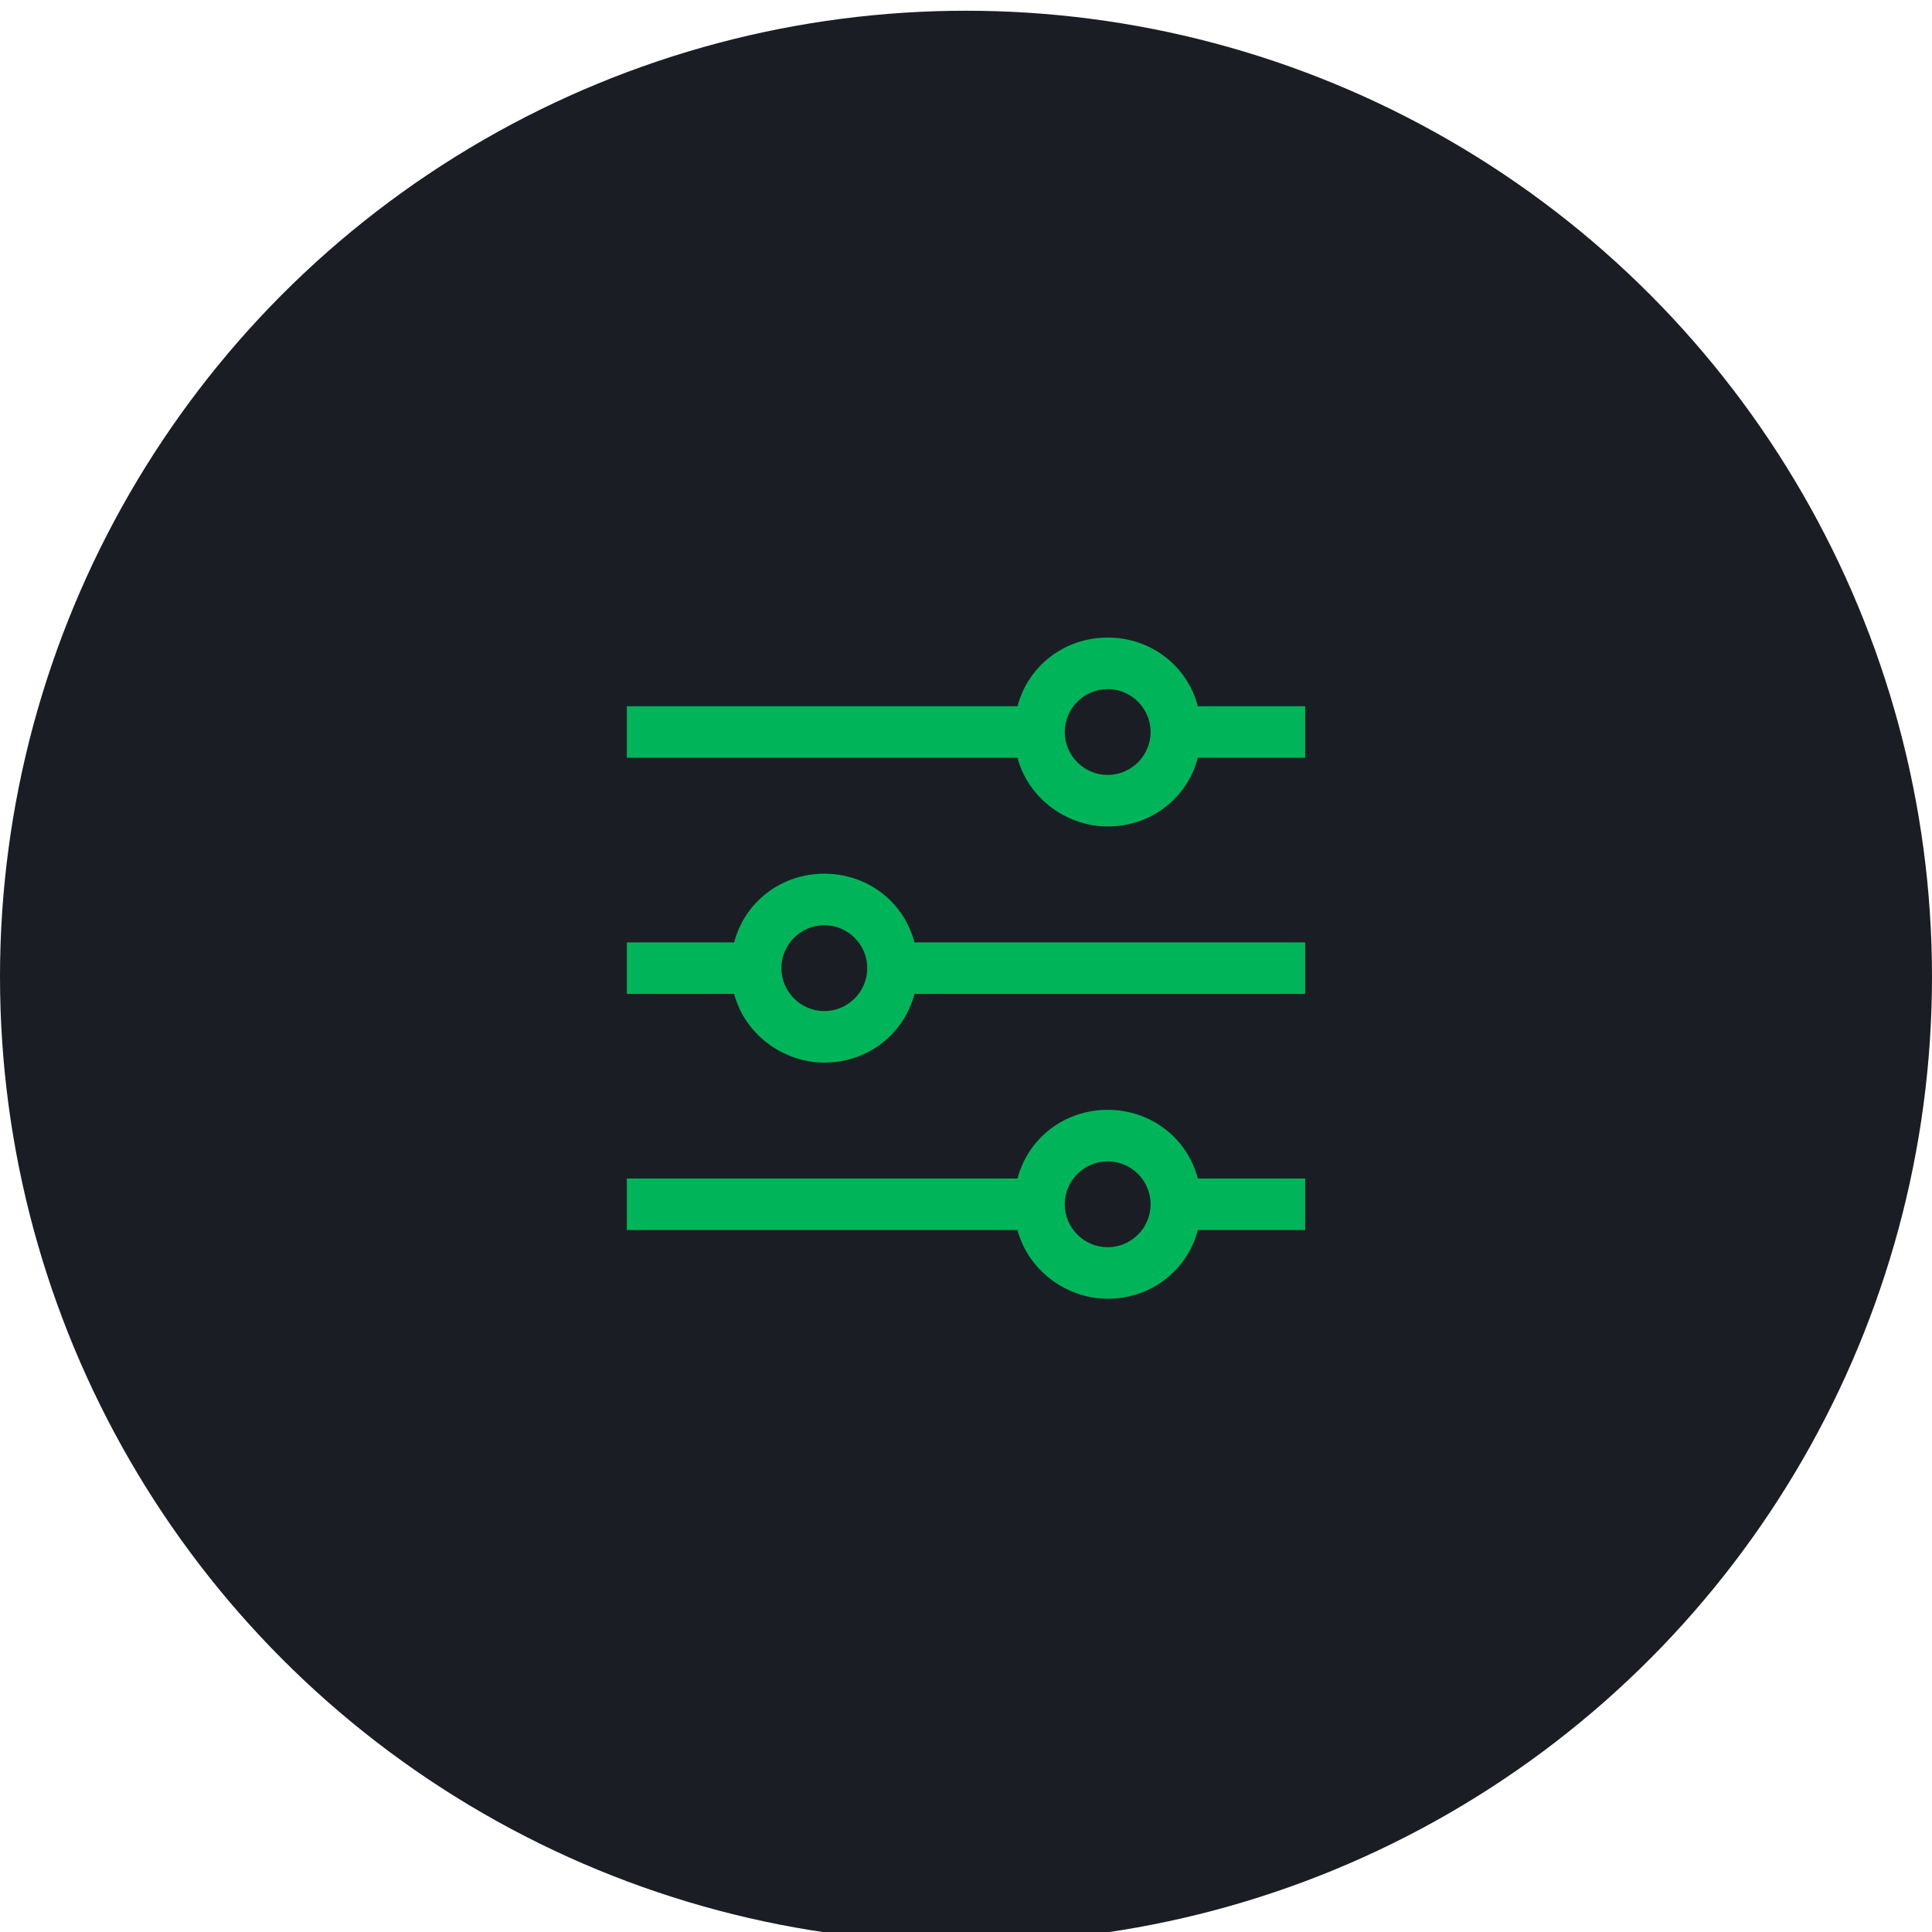 <?xml version="1.0" encoding="utf-8"?>
<!-- Generator: Adobe Illustrator 25.3.1, SVG Export Plug-In . SVG Version: 6.00 Build 0)  -->
<svg version="1.1" id="Layer_1" xmlns="http://www.w3.org/2000/svg" xmlns:xlink="http://www.w3.org/1999/xlink" x="0px" y="0px"
	 viewBox="0 0 90 90" style="enable-background:new 0 0 90 90;" xml:space="preserve">
<style type="text/css">
	.st0{fill:#1A1E24;}
	.st1{fill:#00B45A;}
</style>
<g>
	<g>
		<g transform="translate(-1032, -1055) translate(1032, 1055)">
			<circle class="st0" cx="45" cy="45.5" r="45"/>
			<g>
				<path class="st1" d="M38.4,40.7c-2,0-3.7,1.3-4.2,3.2h-5v2.4h5c0.5,1.9,2.3,3.2,4.2,3.2c2,0,3.7-1.3,4.2-3.2h18.2v-2.4H42.6
					C42.1,42,40.4,40.7,38.4,40.7z M38.4,47.1c-1.1,0-2-0.9-2-2c0-1.1,0.9-2,2-2c1.1,0,2,0.9,2,2C40.4,46.2,39.5,47.1,38.4,47.1z
					 M51.6,29.7c-2,0-3.7,1.3-4.2,3.2H29.2v2.4h18.2c0.5,1.9,2.3,3.2,4.2,3.2c2,0,3.7-1.3,4.2-3.2h5v-2.4h-5
					C55.3,31,53.6,29.7,51.6,29.7z M51.6,36.1c-1.1,0-2-0.9-2-2c0-1.1,0.9-2,2-2c1.1,0,2,0.9,2,2C53.6,35.2,52.7,36.1,51.6,36.1z
					 M51.6,51.7c-2,0-3.7,1.3-4.2,3.2H29.2v2.4h18.2c0.5,1.9,2.3,3.2,4.2,3.2c2,0,3.7-1.3,4.2-3.2h5v-2.4h-5
					C55.3,53,53.6,51.7,51.6,51.7z M51.6,58.1c-1.1,0-2-0.9-2-2c0-1.1,0.9-2,2-2c1.1,0,2,0.9,2,2C53.6,57.2,52.7,58.1,51.6,58.1z"/>
			</g>
		</g>
	</g>
</g>
</svg>
